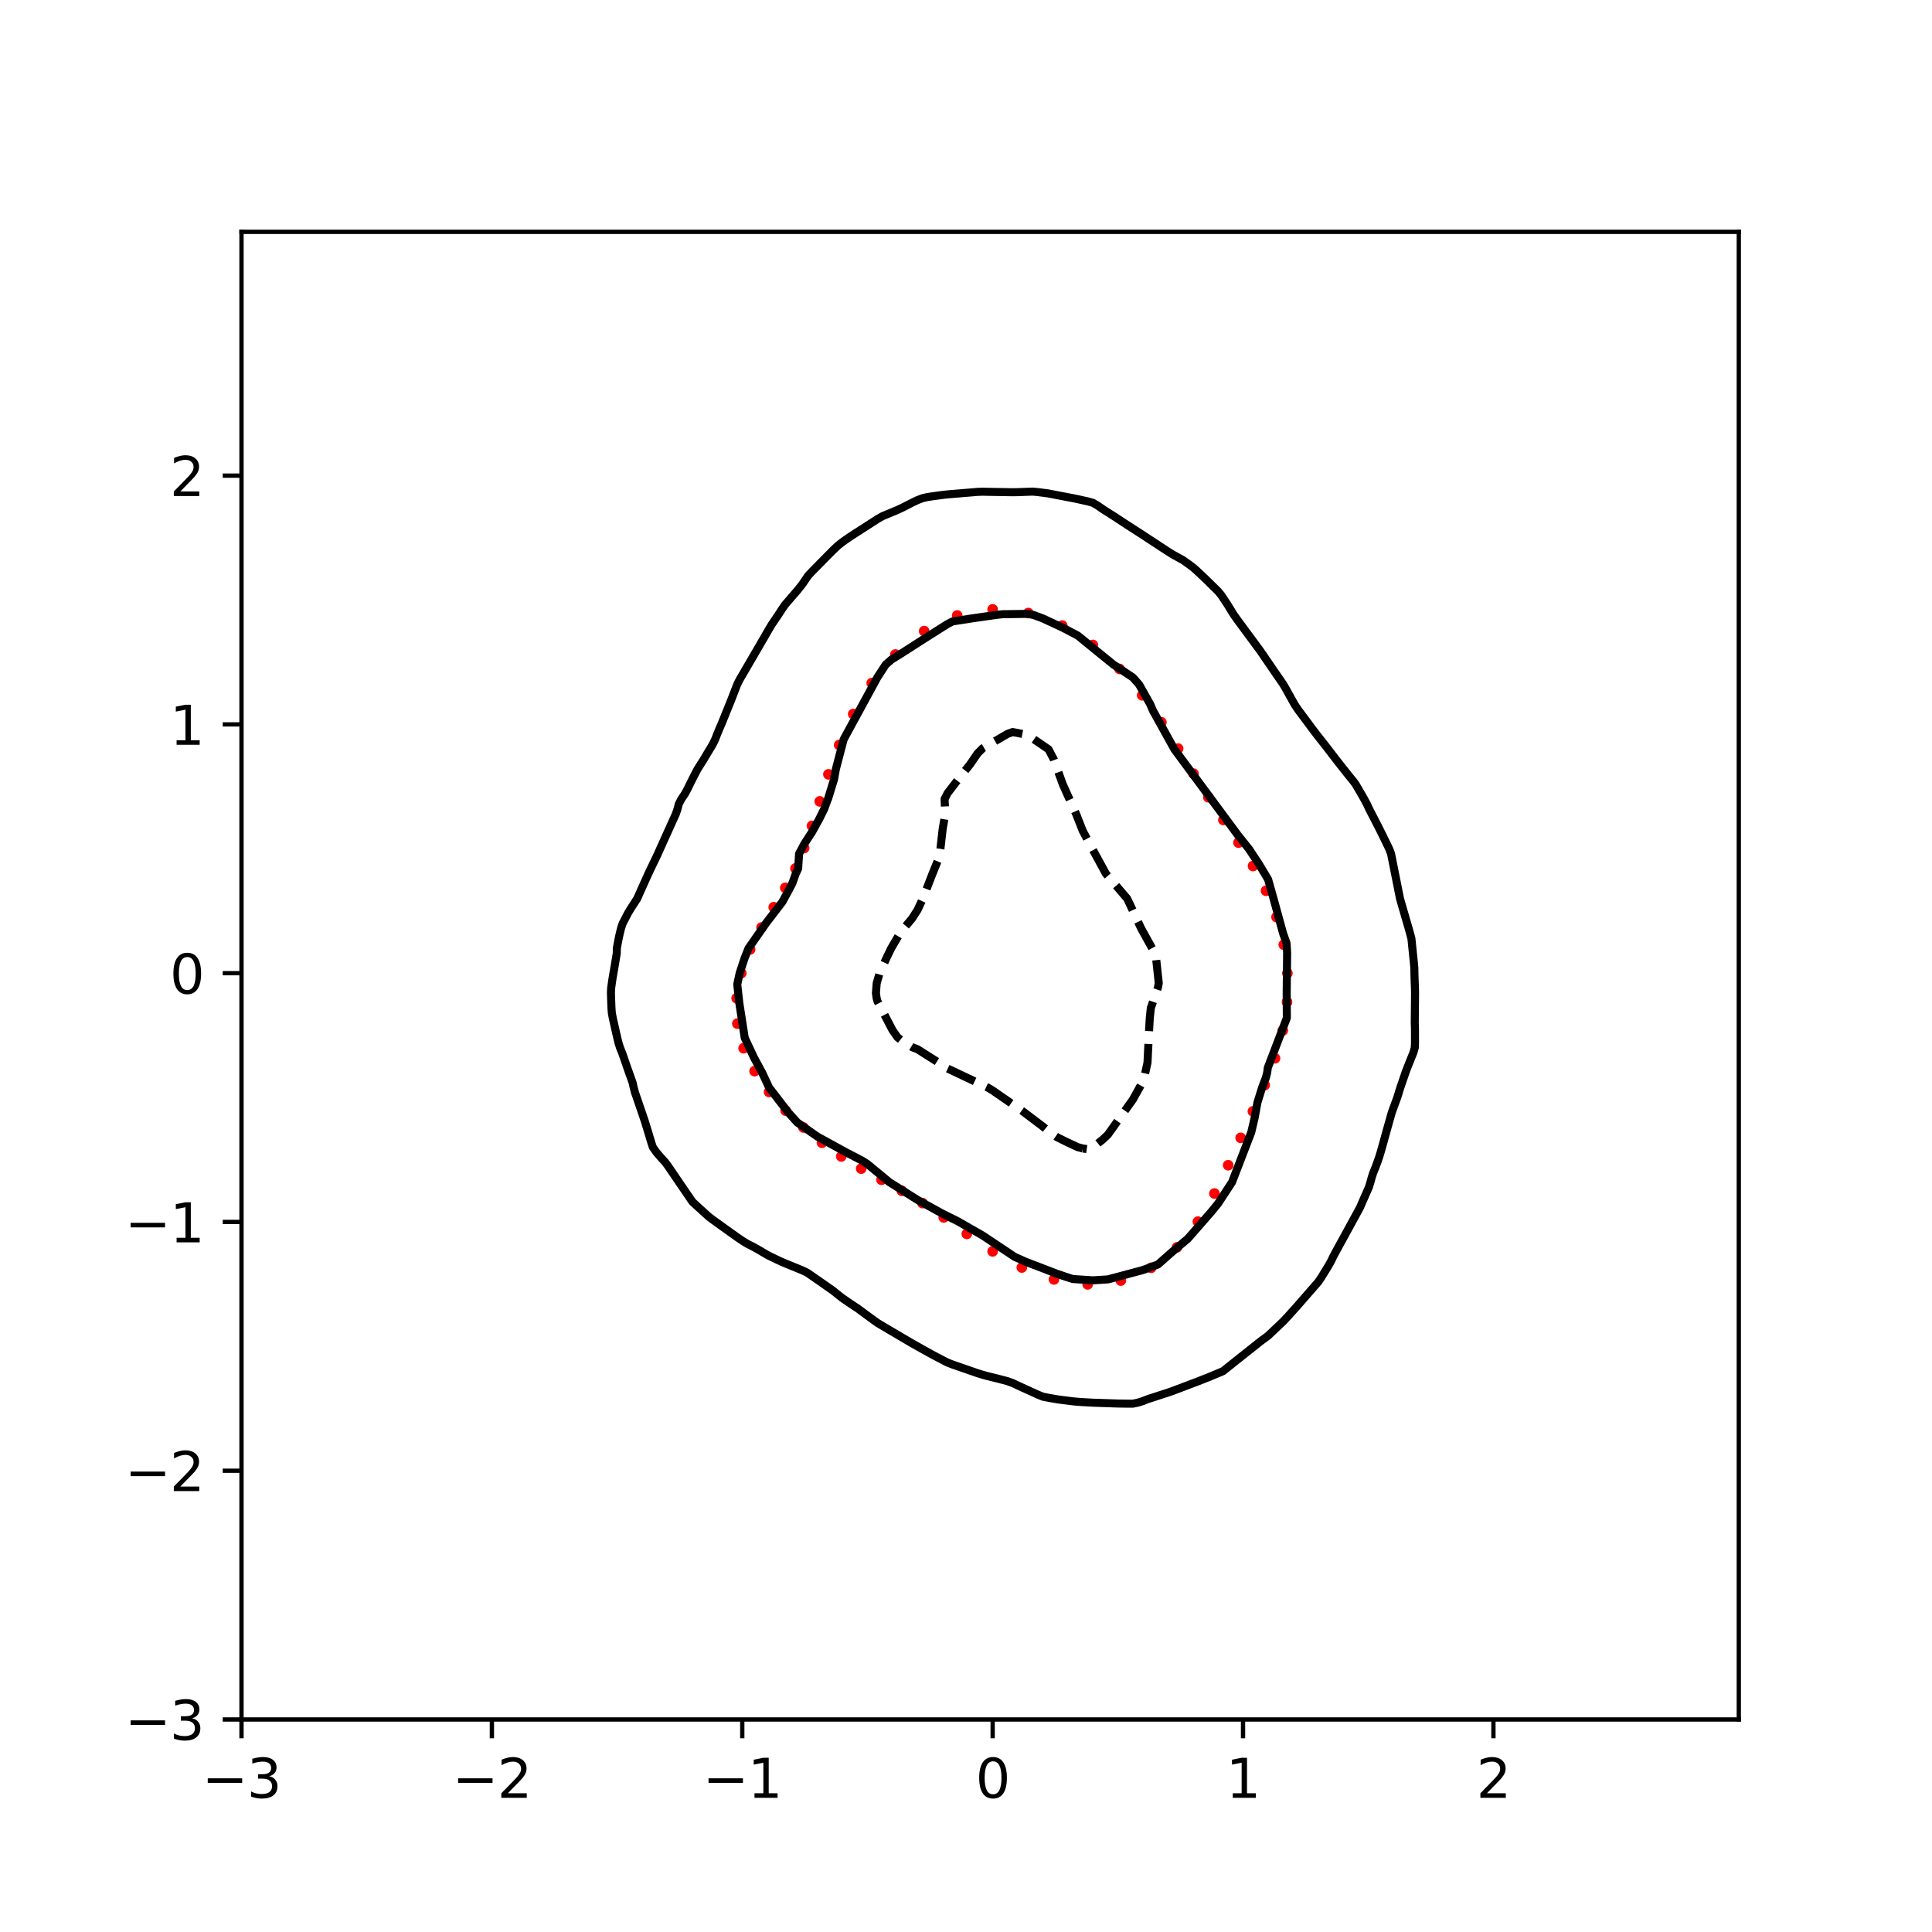 <?xml version="1.0" encoding="utf-8" standalone="no"?>
<!DOCTYPE svg PUBLIC "-//W3C//DTD SVG 1.1//EN"
  "http://www.w3.org/Graphics/SVG/1.1/DTD/svg11.dtd">
<svg xmlns:xlink="http://www.w3.org/1999/xlink" width="360pt" height="360pt" viewBox="0 0 360 360" xmlns="http://www.w3.org/2000/svg" version="1.1">
 <defs>
  <style type="text/css">*{stroke-linejoin: round; stroke-linecap: butt}</style>
 </defs>
 <g id="figure_1">
  <g id="patch_1">
   <path d="M 0 360 
L 360 360 
L 360 0 
L 0 0 
z
" style="fill: #ffffff"/>
  </g>
  <g id="axes_1">
   <g id="patch_2">
    <path d="M 45 320.4 
L 324 320.4 
L 324 43.2 
L 45 43.2 
z
" style="fill: #ffffff"/>
   </g>
   <g id="PathCollection_1">
    <defs>
     <path id="m84e5688642" d="M 0 0.5 
C 0.133 0.5 0.26 0.447 0.354 0.354 
C 0.447 0.26 0.5 0.133 0.5 0 
C 0.5 -0.133 0.447 -0.26 0.354 -0.354 
C 0.26 -0.447 0.133 -0.5 0 -0.5 
C -0.133 -0.5 -0.26 -0.447 -0.354 -0.354 
C -0.447 -0.26 -0.5 -0.133 -0.5 0 
C -0.5 0.133 -0.447 0.26 -0.354 0.354 
C -0.26 0.447 -0.133 0.5 0 0.5 
z
" style="stroke: #ff0000"/>
    </defs>
    <g clip-path="url(#p8ec6a387bc)">
     <use xlink:href="#m84e5688642" x="239.882" y="181.336" style="fill: #ff0000; stroke: #ff0000"/>
     <use xlink:href="#m84e5688642" x="239.214" y="176.028" style="fill: #ff0000; stroke: #ff0000"/>
     <use xlink:href="#m84e5688642" x="237.86" y="170.883" style="fill: #ff0000; stroke: #ff0000"/>
     <use xlink:href="#m84e5688642" x="235.904" y="165.985" style="fill: #ff0000; stroke: #ff0000"/>
     <use xlink:href="#m84e5688642" x="233.482" y="161.37" style="fill: #ff0000; stroke: #ff0000"/>
     <use xlink:href="#m84e5688642" x="230.775" y="157.009" style="fill: #ff0000; stroke: #ff0000"/>
     <use xlink:href="#m84e5688642" x="227.963" y="152.792" style="fill: #ff0000; stroke: #ff0000"/>
     <use xlink:href="#m84e5688642" x="225.165" y="148.559" style="fill: #ff0000; stroke: #ff0000"/>
     <use xlink:href="#m84e5688642" x="222.388" y="144.156" style="fill: #ff0000; stroke: #ff0000"/>
     <use xlink:href="#m84e5688642" x="219.529" y="139.493" style="fill: #ff0000; stroke: #ff0000"/>
     <use xlink:href="#m84e5688642" x="216.408" y="134.584" style="fill: #ff0000; stroke: #ff0000"/>
     <use xlink:href="#m84e5688642" x="212.824" y="129.555" style="fill: #ff0000; stroke: #ff0000"/>
     <use xlink:href="#m84e5688642" x="208.603" y="124.641" style="fill: #ff0000; stroke: #ff0000"/>
     <use xlink:href="#m84e5688642" x="203.64" y="120.174" style="fill: #ff0000; stroke: #ff0000"/>
     <use xlink:href="#m84e5688642" x="197.935" y="116.56" style="fill: #ff0000; stroke: #ff0000"/>
     <use xlink:href="#m84e5688642" x="191.619" y="114.23" style="fill: #ff0000; stroke: #ff0000"/>
     <use xlink:href="#m84e5688642" x="184.967" y="113.544" style="fill: #ff0000; stroke: #ff0000"/>
     <use xlink:href="#m84e5688642" x="178.36" y="114.688" style="fill: #ff0000; stroke: #ff0000"/>
     <use xlink:href="#m84e5688642" x="172.206" y="117.598" style="fill: #ff0000; stroke: #ff0000"/>
     <use xlink:href="#m84e5688642" x="166.837" y="121.956" style="fill: #ff0000; stroke: #ff0000"/>
     <use xlink:href="#m84e5688642" x="162.43" y="127.28" style="fill: #ff0000; stroke: #ff0000"/>
     <use xlink:href="#m84e5688642" x="158.987" y="133.046" style="fill: #ff0000; stroke: #ff0000"/>
     <use xlink:href="#m84e5688642" x="156.37" y="138.814" style="fill: #ff0000; stroke: #ff0000"/>
     <use xlink:href="#m84e5688642" x="154.365" y="144.289" style="fill: #ff0000; stroke: #ff0000"/>
     <use xlink:href="#m84e5688642" x="152.746" y="149.324" style="fill: #ff0000; stroke: #ff0000"/>
     <use xlink:href="#m84e5688642" x="151.302" y="153.887" style="fill: #ff0000; stroke: #ff0000"/>
     <use xlink:href="#m84e5688642" x="149.845" y="158.02" style="fill: #ff0000; stroke: #ff0000"/>
     <use xlink:href="#m84e5688642" x="148.219" y="161.821" style="fill: #ff0000; stroke: #ff0000"/>
     <use xlink:href="#m84e5688642" x="146.327" y="165.435" style="fill: #ff0000; stroke: #ff0000"/>
     <use xlink:href="#m84e5688642" x="144.174" y="169.042" style="fill: #ff0000; stroke: #ff0000"/>
     <use xlink:href="#m84e5688642" x="141.901" y="172.825" style="fill: #ff0000; stroke: #ff0000"/>
     <use xlink:href="#m84e5688642" x="139.771" y="176.914" style="fill: #ff0000; stroke: #ff0000"/>
     <use xlink:href="#m84e5688642" x="138.12" y="181.336" style="fill: #ff0000; stroke: #ff0000"/>
     <use xlink:href="#m84e5688642" x="137.262" y="186.005" style="fill: #ff0000; stroke: #ff0000"/>
     <use xlink:href="#m84e5688642" x="137.399" y="190.737" style="fill: #ff0000; stroke: #ff0000"/>
     <use xlink:href="#m84e5688642" x="138.56" y="195.323" style="fill: #ff0000; stroke: #ff0000"/>
     <use xlink:href="#m84e5688642" x="140.609" y="199.591" style="fill: #ff0000; stroke: #ff0000"/>
     <use xlink:href="#m84e5688642" x="143.302" y="203.463" style="fill: #ff0000; stroke: #ff0000"/>
     <use xlink:href="#m84e5688642" x="146.39" y="206.946" style="fill: #ff0000; stroke: #ff0000"/>
     <use xlink:href="#m84e5688642" x="149.702" y="210.091" style="fill: #ff0000; stroke: #ff0000"/>
     <use xlink:href="#m84e5688642" x="153.164" y="212.934" style="fill: #ff0000; stroke: #ff0000"/>
     <use xlink:href="#m84e5688642" x="156.761" y="215.483" style="fill: #ff0000; stroke: #ff0000"/>
     <use xlink:href="#m84e5688642" x="160.475" y="217.754" style="fill: #ff0000; stroke: #ff0000"/>
     <use xlink:href="#m84e5688642" x="164.256" y="219.833" style="fill: #ff0000; stroke: #ff0000"/>
     <use xlink:href="#m84e5688642" x="168.056" y="221.899" style="fill: #ff0000; stroke: #ff0000"/>
     <use xlink:href="#m84e5688642" x="171.886" y="224.18" style="fill: #ff0000; stroke: #ff0000"/>
     <use xlink:href="#m84e5688642" x="175.854" y="226.85" style="fill: #ff0000; stroke: #ff0000"/>
     <use xlink:href="#m84e5688642" x="180.15" y="229.92" style="fill: #ff0000; stroke: #ff0000"/>
     <use xlink:href="#m84e5688642" x="184.967" y="233.172" style="fill: #ff0000; stroke: #ff0000"/>
     <use xlink:href="#m84e5688642" x="190.403" y="236.18" style="fill: #ff0000; stroke: #ff0000"/>
     <use xlink:href="#m84e5688642" x="196.391" y="238.4" style="fill: #ff0000; stroke: #ff0000"/>
     <use xlink:href="#m84e5688642" x="202.67" y="239.321" style="fill: #ff0000; stroke: #ff0000"/>
     <use xlink:href="#m84e5688642" x="208.846" y="238.614" style="fill: #ff0000; stroke: #ff0000"/>
     <use xlink:href="#m84e5688642" x="214.5" y="236.233" style="fill: #ff0000; stroke: #ff0000"/>
     <use xlink:href="#m84e5688642" x="219.322" y="232.421" style="fill: #ff0000; stroke: #ff0000"/>
     <use xlink:href="#m84e5688642" x="223.21" y="227.635" style="fill: #ff0000; stroke: #ff0000"/>
     <use xlink:href="#m84e5688642" x="226.292" y="222.395" style="fill: #ff0000; stroke: #ff0000"/>
     <use xlink:href="#m84e5688642" x="228.851" y="217.119" style="fill: #ff0000; stroke: #ff0000"/>
     <use xlink:href="#m84e5688642" x="231.184" y="212.019" style="fill: #ff0000; stroke: #ff0000"/>
     <use xlink:href="#m84e5688642" x="233.459" y="207.089" style="fill: #ff0000; stroke: #ff0000"/>
     <use xlink:href="#m84e5688642" x="235.65" y="202.195" style="fill: #ff0000; stroke: #ff0000"/>
     <use xlink:href="#m84e5688642" x="237.58" y="197.194" style="fill: #ff0000; stroke: #ff0000"/>
     <use xlink:href="#m84e5688642" x="239.026" y="192.02" style="fill: #ff0000; stroke: #ff0000"/>
     <use xlink:href="#m84e5688642" x="239.818" y="186.704" style="fill: #ff0000; stroke: #ff0000"/>
    </g>
   </g>
   <g id="matplotlib.axis_1">
    <g id="xtick_1">
     <g id="line2d_1">
      <defs>
       <path id="m2c29d47667" d="M 0 0 
L 0 3.5 
" style="stroke: #000000; stroke-width: 0.8"/>
      </defs>
      <g>
       <use xlink:href="#m2c29d47667" x="45" y="320.4" style="stroke: #000000; stroke-width: 0.8"/>
      </g>
     </g>
     <g id="text_1">
      <!-- −3 -->
      <g transform="translate(37.629 334.998)scale(0.1 -0.1)">
       <defs>
        <path id="DejaVuSans-2212" d="M 678 2272 
L 4684 2272 
L 4684 1741 
L 678 1741 
L 678 2272 
z
" transform="scale(0.016)"/>
        <path id="DejaVuSans-33" d="M 2597 2516 
Q 3050 2419 3304 2112 
Q 3559 1806 3559 1356 
Q 3559 666 3084 287 
Q 2609 -91 1734 -91 
Q 1441 -91 1130 -33 
Q 819 25 488 141 
L 488 750 
Q 750 597 1062 519 
Q 1375 441 1716 441 
Q 2309 441 2620 675 
Q 2931 909 2931 1356 
Q 2931 1769 2642 2001 
Q 2353 2234 1838 2234 
L 1294 2234 
L 1294 2753 
L 1863 2753 
Q 2328 2753 2575 2939 
Q 2822 3125 2822 3475 
Q 2822 3834 2567 4026 
Q 2313 4219 1838 4219 
Q 1578 4219 1281 4162 
Q 984 4106 628 3988 
L 628 4550 
Q 988 4650 1302 4700 
Q 1616 4750 1894 4750 
Q 2613 4750 3031 4423 
Q 3450 4097 3450 3541 
Q 3450 3153 3228 2886 
Q 3006 2619 2597 2516 
z
" transform="scale(0.016)"/>
       </defs>
       <use xlink:href="#DejaVuSans-2212"/>
       <use xlink:href="#DejaVuSans-33" x="83.789"/>
      </g>
     </g>
    </g>
    <g id="xtick_2">
     <g id="line2d_2">
      <g>
       <use xlink:href="#m2c29d47667" x="91.656" y="320.4" style="stroke: #000000; stroke-width: 0.8"/>
      </g>
     </g>
     <g id="text_2">
      <!-- −2 -->
      <g transform="translate(84.284 334.998)scale(0.1 -0.1)">
       <defs>
        <path id="DejaVuSans-32" d="M 1228 531 
L 3431 531 
L 3431 0 
L 469 0 
L 469 531 
Q 828 903 1448 1529 
Q 2069 2156 2228 2338 
Q 2531 2678 2651 2914 
Q 2772 3150 2772 3378 
Q 2772 3750 2511 3984 
Q 2250 4219 1831 4219 
Q 1534 4219 1204 4116 
Q 875 4013 500 3803 
L 500 4441 
Q 881 4594 1212 4672 
Q 1544 4750 1819 4750 
Q 2544 4750 2975 4387 
Q 3406 4025 3406 3419 
Q 3406 3131 3298 2873 
Q 3191 2616 2906 2266 
Q 2828 2175 2409 1742 
Q 1991 1309 1228 531 
z
" transform="scale(0.016)"/>
       </defs>
       <use xlink:href="#DejaVuSans-2212"/>
       <use xlink:href="#DejaVuSans-32" x="83.789"/>
      </g>
     </g>
    </g>
    <g id="xtick_3">
     <g id="line2d_3">
      <g>
       <use xlink:href="#m2c29d47667" x="138.311" y="320.4" style="stroke: #000000; stroke-width: 0.8"/>
      </g>
     </g>
     <g id="text_3">
      <!-- −1 -->
      <g transform="translate(130.94 334.998)scale(0.1 -0.1)">
       <defs>
        <path id="DejaVuSans-31" d="M 794 531 
L 1825 531 
L 1825 4091 
L 703 3866 
L 703 4441 
L 1819 4666 
L 2450 4666 
L 2450 531 
L 3481 531 
L 3481 0 
L 794 0 
L 794 531 
z
" transform="scale(0.016)"/>
       </defs>
       <use xlink:href="#DejaVuSans-2212"/>
       <use xlink:href="#DejaVuSans-31" x="83.789"/>
      </g>
     </g>
    </g>
    <g id="xtick_4">
     <g id="line2d_4">
      <g>
       <use xlink:href="#m2c29d47667" x="184.967" y="320.4" style="stroke: #000000; stroke-width: 0.8"/>
      </g>
     </g>
     <g id="text_4">
      <!-- 0 -->
      <g transform="translate(181.785 334.998)scale(0.1 -0.1)">
       <defs>
        <path id="DejaVuSans-30" d="M 2034 4250 
Q 1547 4250 1301 3770 
Q 1056 3291 1056 2328 
Q 1056 1369 1301 889 
Q 1547 409 2034 409 
Q 2525 409 2770 889 
Q 3016 1369 3016 2328 
Q 3016 3291 2770 3770 
Q 2525 4250 2034 4250 
z
M 2034 4750 
Q 2819 4750 3233 4129 
Q 3647 3509 3647 2328 
Q 3647 1150 3233 529 
Q 2819 -91 2034 -91 
Q 1250 -91 836 529 
Q 422 1150 422 2328 
Q 422 3509 836 4129 
Q 1250 4750 2034 4750 
z
" transform="scale(0.016)"/>
       </defs>
       <use xlink:href="#DejaVuSans-30"/>
      </g>
     </g>
    </g>
    <g id="xtick_5">
     <g id="line2d_5">
      <g>
       <use xlink:href="#m2c29d47667" x="231.622" y="320.4" style="stroke: #000000; stroke-width: 0.8"/>
      </g>
     </g>
     <g id="text_5">
      <!-- 1 -->
      <g transform="translate(228.441 334.998)scale(0.1 -0.1)">
       <use xlink:href="#DejaVuSans-31"/>
      </g>
     </g>
    </g>
    <g id="xtick_6">
     <g id="line2d_6">
      <g>
       <use xlink:href="#m2c29d47667" x="278.278" y="320.4" style="stroke: #000000; stroke-width: 0.8"/>
      </g>
     </g>
     <g id="text_6">
      <!-- 2 -->
      <g transform="translate(275.096 334.998)scale(0.1 -0.1)">
       <use xlink:href="#DejaVuSans-32"/>
      </g>
     </g>
    </g>
   </g>
   <g id="matplotlib.axis_2">
    <g id="ytick_1">
     <g id="line2d_7">
      <defs>
       <path id="m8455b68b90" d="M 0 0 
L -3.5 0 
" style="stroke: #000000; stroke-width: 0.8"/>
      </defs>
      <g>
       <use xlink:href="#m8455b68b90" x="45" y="320.4" style="stroke: #000000; stroke-width: 0.8"/>
      </g>
     </g>
     <g id="text_7">
      <!-- −3 -->
      <g transform="translate(23.258 324.199)scale(0.1 -0.1)">
       <use xlink:href="#DejaVuSans-2212"/>
       <use xlink:href="#DejaVuSans-33" x="83.789"/>
      </g>
     </g>
    </g>
    <g id="ytick_2">
     <g id="line2d_8">
      <g>
       <use xlink:href="#m8455b68b90" x="45" y="274.045" style="stroke: #000000; stroke-width: 0.8"/>
      </g>
     </g>
     <g id="text_8">
      <!-- −2 -->
      <g transform="translate(23.258 277.845)scale(0.1 -0.1)">
       <use xlink:href="#DejaVuSans-2212"/>
       <use xlink:href="#DejaVuSans-32" x="83.789"/>
      </g>
     </g>
    </g>
    <g id="ytick_3">
     <g id="line2d_9">
      <g>
       <use xlink:href="#m8455b68b90" x="45" y="227.691" style="stroke: #000000; stroke-width: 0.8"/>
      </g>
     </g>
     <g id="text_9">
      <!-- −1 -->
      <g transform="translate(23.258 231.49)scale(0.1 -0.1)">
       <use xlink:href="#DejaVuSans-2212"/>
       <use xlink:href="#DejaVuSans-31" x="83.789"/>
      </g>
     </g>
    </g>
    <g id="ytick_4">
     <g id="line2d_10">
      <g>
       <use xlink:href="#m8455b68b90" x="45" y="181.336" style="stroke: #000000; stroke-width: 0.8"/>
      </g>
     </g>
     <g id="text_10">
      <!-- 0 -->
      <g transform="translate(31.637 185.136)scale(0.1 -0.1)">
       <use xlink:href="#DejaVuSans-30"/>
      </g>
     </g>
    </g>
    <g id="ytick_5">
     <g id="line2d_11">
      <g>
       <use xlink:href="#m8455b68b90" x="45" y="134.982" style="stroke: #000000; stroke-width: 0.8"/>
      </g>
     </g>
     <g id="text_11">
      <!-- 1 -->
      <g transform="translate(31.637 138.781)scale(0.1 -0.1)">
       <use xlink:href="#DejaVuSans-31"/>
      </g>
     </g>
    </g>
    <g id="ytick_6">
     <g id="line2d_12">
      <g>
       <use xlink:href="#m8455b68b90" x="45" y="88.627" style="stroke: #000000; stroke-width: 0.8"/>
      </g>
     </g>
     <g id="text_12">
      <!-- 2 -->
      <g transform="translate(31.637 92.427)scale(0.1 -0.1)">
       <use xlink:href="#DejaVuSans-32"/>
      </g>
     </g>
    </g>
   </g>
   <g id="PathCollection_2">
    <path d="M 201.763 214.005 
L 200.829 213.757 
L 198.9 212.858 
L 197.015 211.93 
L 195.665 211.003 
L 194.298 209.892 
L 190.565 207.071 
L 184.967 203.196 
L 184.033 202.639 
L 176.569 199.106 
L 174.702 197.885 
L 170.97 195.513 
L 170.037 195.159 
L 168.171 194.024 
L 167.237 193.278 
L 166.304 191.956 
L 163.505 186.574 
L 163.342 185.972 
L 163.214 185.045 
L 163.36 183.191 
L 163.901 181.336 
L 165.166 178.555 
L 166.058 176.701 
L 167.683 173.92 
L 168.4 172.993 
L 169.958 171.138 
L 170.97 169.558 
L 171.964 167.43 
L 173.769 162.768 
L 174.89 160.013 
L 175.232 158.159 
L 175.656 154.451 
L 175.975 152.597 
L 176.091 150.742 
L 176.01 148.888 
L 176.569 147.792 
L 178.585 145.18 
L 180.78 142.399 
L 182.167 140.376 
L 183.1 139.443 
L 187.766 136.735 
L 188.699 136.404 
L 190.886 136.836 
L 192.431 137.602 
L 195.376 139.617 
L 196.347 141.472 
L 198.03 146.136 
L 200.518 151.67 
L 201.763 154.836 
L 203.629 158.325 
L 206.066 162.795 
L 210.025 167.43 
L 210.47 168.357 
L 212.633 172.993 
L 215.201 177.628 
L 215.417 178.555 
L 215.919 183.191 
L 215.736 184.118 
L 214.441 187.826 
L 214.246 189.68 
L 214.089 192.462 
L 213.818 198.024 
L 213.205 200.805 
L 212.846 201.732 
L 211.094 204.886 
L 206.428 211.441 
L 205.495 212.319 
L 203.629 213.818 
L 202.696 214.132 
L 201.763 214.005 
L 201.763 214.005 
" clip-path="url(#p8ec6a387bc)" style="fill: none; stroke-dasharray: 5.55,2.4; stroke-dashoffset: 0; stroke: #000000; stroke-width: 1.5"/>
   </g>
   <g id="PathCollection_3">
    <path d="M 198.963 238.034 
L 197.097 237.406 
L 195.231 236.69 
L 191.101 235.108 
L 189.041 234.181 
L 183.1 230.214 
L 178.435 227.546 
L 175.635 226.158 
L 170.97 223.584 
L 165.71 220.274 
L 161.639 216.912 
L 160.706 216.303 
L 157.639 214.712 
L 152.308 211.789 
L 148.552 209.149 
L 146.888 207.295 
L 143.316 202.66 
L 142.013 199.878 
L 140.507 197.097 
L 138.768 193.389 
L 137.76 186.899 
L 137.378 183.424 
L 137.827 181.336 
L 138.737 178.555 
L 139.478 176.701 
L 142.704 172.066 
L 145.776 168.07 
L 147.132 165.576 
L 147.642 164.585 
L 148.279 162.795 
L 148.724 161.868 
L 148.896 159.086 
L 149.883 157.232 
L 151.375 154.925 
L 152.661 152.597 
L 153.579 150.742 
L 154.174 149.117 
L 154.284 148.888 
L 155.423 145.18 
L 155.749 143.326 
L 157.209 137.763 
L 163.505 126.188 
L 165.03 123.857 
L 166.073 122.93 
L 168.171 121.619 
L 171.907 119.221 
L 176.569 116.267 
L 177.502 115.792 
L 181.234 115.209 
L 185.557 114.586 
L 186.833 114.452 
L 191.498 114.385 
L 192.55 114.586 
L 194.298 115.229 
L 198.03 116.961 
L 200.829 118.432 
L 205.495 122.23 
L 207.504 123.857 
L 211.094 126.234 
L 212.266 127.565 
L 214.352 131.274 
L 214.826 132.394 
L 218.832 139.617 
L 230.689 155.649 
L 232.702 158.159 
L 234.542 160.94 
L 236.288 163.851 
L 237.301 167.43 
L 239.087 173.931 
L 239.737 175.774 
L 239.838 177.628 
L 239.755 185.045 
L 239.783 189.68 
L 236.239 198.951 
L 236.117 199.878 
L 235.878 200.805 
L 235.169 202.66 
L 234.306 205.441 
L 233.797 208.222 
L 233.148 211.003 
L 229.574 220.274 
L 226.957 224.274 
L 225.68 225.837 
L 221.358 230.788 
L 218.442 233.254 
L 215.759 235.62 
L 212.96 236.656 
L 206.428 238.398 
L 203.629 238.571 
L 199.896 238.326 
L 198.963 238.034 
L 198.963 238.034 
" clip-path="url(#p8ec6a387bc)" style="fill: none; stroke: #000000; stroke-width: 1.5"/>
   </g>
   <g id="PathCollection_4">
    <path d="M 199.896 261.112 
L 199.528 261.066 
L 198.963 260.995 
L 198.03 260.877 
L 197.097 260.757 
L 196.164 260.596 
L 195.231 260.43 
L 194.298 260.244 
L 194.049 260.139 
L 193.365 259.856 
L 192.431 259.432 
L 191.949 259.212 
L 191.498 259.006 
L 190.565 258.581 
L 189.921 258.285 
L 189.632 258.151 
L 188.699 257.714 
L 187.766 257.375 
L 187.701 257.358 
L 186.833 257.123 
L 185.9 256.883 
L 184.967 256.652 
L 184.074 256.431 
L 184.033 256.421 
L 183.1 256.166 
L 182.167 255.877 
L 181.234 255.554 
L 181.089 255.504 
L 180.301 255.231 
L 179.368 254.908 
L 178.435 254.584 
L 178.412 254.577 
L 177.502 254.261 
L 176.569 253.899 
L 176.069 253.649 
L 175.635 253.422 
L 174.702 252.932 
L 174.304 252.722 
L 173.769 252.441 
L 172.836 251.925 
L 172.604 251.795 
L 171.903 251.403 
L 170.97 250.882 
L 170.946 250.868 
L 170.037 250.358 
L 169.325 249.941 
L 169.104 249.813 
L 168.171 249.263 
L 167.749 249.014 
L 167.237 248.713 
L 166.304 248.163 
L 166.176 248.087 
L 165.371 247.613 
L 164.603 247.16 
L 164.438 247.063 
L 163.505 246.504 
L 163.128 246.233 
L 162.572 245.833 
L 161.852 245.306 
L 161.639 245.151 
L 160.706 244.462 
L 160.593 244.379 
L 159.773 243.772 
L 159.271 243.452 
L 158.839 243.164 
L 157.906 242.532 
L 157.895 242.524 
L 156.973 241.885 
L 156.596 241.597 
L 156.04 241.155 
L 155.437 240.67 
L 155.107 240.416 
L 154.174 239.76 
L 154.15 239.743 
L 153.241 239.105 
L 152.824 238.816 
L 152.308 238.458 
L 151.486 237.889 
L 151.375 237.811 
L 150.441 237.164 
L 150.046 236.962 
L 149.508 236.714 
L 148.575 236.328 
L 147.853 236.035 
L 147.642 235.949 
L 146.709 235.567 
L 145.776 235.18 
L 145.619 235.108 
L 144.843 234.749 
L 143.91 234.302 
L 143.659 234.181 
L 142.977 233.833 
L 142.043 233.284 
L 141.992 233.254 
L 141.11 232.735 
L 140.358 232.326 
L 140.177 232.236 
L 139.244 231.758 
L 138.657 231.399 
L 138.311 231.184 
L 137.378 230.55 
L 137.269 230.472 
L 136.445 229.882 
L 135.973 229.545 
L 135.512 229.215 
L 134.677 228.618 
L 134.579 228.548 
L 133.645 227.877 
L 133.387 227.691 
L 132.712 227.205 
L 132.131 226.764 
L 131.779 226.453 
L 131.101 225.837 
L 130.846 225.605 
L 130.081 224.91 
L 129.913 224.757 
L 129.074 223.983 
L 128.98 223.868 
L 128.424 223.056 
L 128.047 222.503 
L 127.791 222.128 
L 127.158 221.201 
L 127.114 221.136 
L 126.525 220.274 
L 126.181 219.769 
L 125.893 219.347 
L 125.26 218.42 
L 125.247 218.402 
L 124.627 217.493 
L 124.314 217.041 
L 123.952 216.566 
L 123.381 215.94 
L 123.11 215.639 
L 122.448 214.87 
L 122.316 214.712 
L 121.657 213.785 
L 121.515 213.375 
L 121.35 212.858 
L 121.07 211.93 
L 120.79 211.003 
L 120.582 210.315 
L 120.51 210.076 
L 120.225 209.149 
L 119.918 208.222 
L 119.649 207.435 
L 119.601 207.295 
L 119.282 206.368 
L 118.964 205.441 
L 118.716 204.716 
L 118.646 204.514 
L 118.328 203.587 
L 118.08 202.66 
L 117.875 201.732 
L 117.783 201.473 
L 117.542 200.805 
L 117.211 199.878 
L 116.883 198.951 
L 116.849 198.854 
L 116.562 198.024 
L 116.241 197.097 
L 115.916 196.17 
L 115.916 196.17 
L 115.538 195.243 
L 115.244 194.316 
L 115.021 193.389 
L 114.983 193.229 
L 114.804 192.462 
L 114.596 191.534 
L 114.387 190.607 
L 114.179 189.68 
L 114.05 188.993 
L 114.006 188.753 
L 113.936 187.826 
L 113.902 186.899 
L 113.869 185.972 
L 113.837 185.045 
L 113.878 184.118 
L 114.008 183.191 
L 114.05 182.906 
L 114.144 182.264 
L 114.303 181.336 
L 114.465 180.409 
L 114.62 179.482 
L 114.774 178.555 
L 114.926 177.628 
L 114.937 176.701 
L 114.983 176.449 
L 115.11 175.774 
L 115.286 174.847 
L 115.49 173.92 
L 115.718 172.993 
L 115.916 172.388 
L 116.028 172.066 
L 116.506 171.138 
L 116.849 170.472 
L 116.985 170.211 
L 117.544 169.284 
L 117.783 168.914 
L 118.144 168.357 
L 118.716 167.468 
L 118.74 167.43 
L 119.15 166.503 
L 119.565 165.576 
L 119.649 165.39 
L 119.982 164.649 
L 120.398 163.722 
L 120.582 163.311 
L 120.819 162.795 
L 121.256 161.868 
L 121.515 161.331 
L 121.703 160.94 
L 122.151 160.013 
L 122.448 159.385 
L 122.588 159.086 
L 123.002 158.159 
L 123.381 157.314 
L 123.418 157.232 
L 123.837 156.305 
L 124.256 155.378 
L 124.314 155.249 
L 124.675 154.451 
L 125.094 153.524 
L 125.247 153.185 
L 125.514 152.597 
L 125.933 151.67 
L 126.181 150.95 
L 126.246 150.742 
L 126.485 149.815 
L 126.961 148.888 
L 127.114 148.666 
L 127.596 147.961 
L 128.047 147.143 
L 128.102 147.034 
L 128.551 146.107 
L 128.98 145.248 
L 129.015 145.18 
L 129.493 144.253 
L 129.913 143.439 
L 129.976 143.326 
L 130.562 142.399 
L 130.846 141.945 
L 131.144 141.472 
L 131.699 140.544 
L 131.779 140.41 
L 132.256 139.617 
L 132.712 138.853 
L 132.809 138.69 
L 133.262 137.763 
L 133.62 136.836 
L 133.645 136.772 
L 134.004 135.909 
L 134.402 134.982 
L 134.579 134.553 
L 134.782 134.055 
L 135.156 133.128 
L 135.512 132.25 
L 135.532 132.201 
L 135.907 131.274 
L 136.281 130.346 
L 136.445 129.927 
L 136.641 129.419 
L 136.999 128.492 
L 137.357 127.565 
L 137.378 127.52 
L 137.816 126.638 
L 138.311 125.794 
L 138.359 125.711 
L 138.899 124.784 
L 139.244 124.191 
L 139.439 123.857 
L 139.979 122.93 
L 140.177 122.589 
L 140.518 122.003 
L 141.058 121.076 
L 141.11 120.986 
L 141.598 120.148 
L 142.043 119.383 
L 142.138 119.221 
L 142.677 118.294 
L 142.977 117.771 
L 143.206 117.367 
L 143.762 116.44 
L 143.91 116.21 
L 144.387 115.513 
L 144.843 114.834 
L 145.009 114.586 
L 145.614 113.659 
L 145.776 113.409 
L 146.244 112.732 
L 146.709 112.182 
L 147.035 111.805 
L 147.642 111.102 
L 147.836 110.878 
L 148.575 110.022 
L 148.634 109.951 
L 149.372 109.023 
L 149.508 108.846 
L 150.019 108.096 
L 150.441 107.477 
L 150.678 107.169 
L 151.375 106.426 
L 151.556 106.242 
L 152.308 105.479 
L 152.469 105.315 
L 153.241 104.532 
L 153.383 104.388 
L 154.174 103.585 
L 154.298 103.461 
L 155.107 102.648 
L 155.226 102.534 
L 156.04 101.754 
L 156.217 101.607 
L 156.973 101.005 
L 157.432 100.68 
L 157.906 100.346 
L 158.789 99.753 
L 158.839 99.719 
L 159.773 99.12 
L 160.232 98.825 
L 160.706 98.522 
L 161.639 97.924 
L 161.678 97.898 
L 162.572 97.326 
L 163.116 96.971 
L 163.505 96.718 
L 164.438 96.19 
L 164.781 96.044 
L 165.371 95.798 
L 166.304 95.41 
L 167.007 95.117 
L 167.237 95.021 
L 168.171 94.585 
L 168.937 94.19 
L 169.104 94.104 
L 170.037 93.629 
L 170.803 93.263 
L 170.97 93.186 
L 171.903 92.829 
L 172.836 92.616 
L 173.769 92.477 
L 174.702 92.35 
L 174.809 92.336 
L 175.635 92.223 
L 176.569 92.121 
L 177.502 92.043 
L 178.435 91.965 
L 179.368 91.888 
L 180.301 91.81 
L 181.234 91.733 
L 182.167 91.654 
L 183.1 91.622 
L 184.033 91.645 
L 184.967 91.66 
L 185.9 91.675 
L 186.833 91.69 
L 187.766 91.705 
L 188.699 91.721 
L 189.632 91.706 
L 190.565 91.671 
L 191.498 91.636 
L 192.431 91.605 
L 193.365 91.691 
L 194.298 91.809 
L 195.231 91.93 
L 196.164 92.105 
L 197.097 92.285 
L 197.36 92.336 
L 198.03 92.464 
L 198.963 92.642 
L 199.896 92.821 
L 200.829 93.012 
L 201.763 93.221 
L 201.95 93.263 
L 202.696 93.429 
L 203.629 93.681 
L 204.502 94.19 
L 204.562 94.226 
L 205.495 94.878 
L 205.868 95.117 
L 206.428 95.472 
L 207.333 96.044 
L 207.361 96.062 
L 208.294 96.672 
L 208.753 96.971 
L 209.227 97.281 
L 210.161 97.894 
L 210.167 97.898 
L 211.094 98.499 
L 211.607 98.825 
L 212.027 99.095 
L 212.96 99.699 
L 213.041 99.753 
L 213.893 100.311 
L 214.454 100.68 
L 214.826 100.924 
L 215.759 101.536 
L 215.867 101.607 
L 216.692 102.148 
L 217.28 102.534 
L 217.625 102.76 
L 218.559 103.339 
L 218.779 103.461 
L 219.492 103.853 
L 220.425 104.368 
L 220.456 104.388 
L 221.358 105.026 
L 221.75 105.315 
L 222.291 105.716 
L 222.895 106.242 
L 223.224 106.55 
L 223.882 107.169 
L 224.157 107.428 
L 224.851 108.096 
L 225.09 108.33 
L 225.797 109.023 
L 226.023 109.245 
L 226.742 109.951 
L 226.957 110.161 
L 227.551 110.878 
L 227.89 111.385 
L 228.168 111.805 
L 228.779 112.732 
L 228.823 112.802 
L 229.347 113.659 
L 229.756 114.327 
L 229.924 114.586 
L 230.579 115.513 
L 230.689 115.662 
L 231.264 116.44 
L 231.622 116.925 
L 231.949 117.367 
L 232.555 118.188 
L 232.634 118.294 
L 233.319 119.221 
L 233.488 119.451 
L 234.004 120.148 
L 234.421 120.714 
L 234.689 121.076 
L 235.339 122.003 
L 235.355 122.026 
L 235.962 122.93 
L 236.288 123.396 
L 236.606 123.857 
L 237.221 124.758 
L 237.239 124.784 
L 237.877 125.711 
L 238.154 126.119 
L 238.513 126.638 
L 239.087 127.468 
L 239.153 127.565 
L 239.687 128.492 
L 240.02 129.097 
L 240.2 129.419 
L 240.716 130.346 
L 240.953 130.772 
L 241.232 131.274 
L 241.854 132.201 
L 241.886 132.244 
L 242.544 133.128 
L 242.819 133.498 
L 243.234 134.055 
L 243.753 134.752 
L 243.923 134.982 
L 244.613 135.909 
L 244.686 136.006 
L 245.318 136.836 
L 245.619 137.218 
L 246.049 137.763 
L 246.552 138.403 
L 246.777 138.69 
L 247.485 139.604 
L 247.495 139.617 
L 248.209 140.544 
L 248.418 140.817 
L 248.922 141.472 
L 249.351 142.027 
L 249.643 142.399 
L 250.284 143.207 
L 250.378 143.326 
L 251.114 144.253 
L 251.217 144.383 
L 251.862 145.18 
L 252.151 145.533 
L 252.579 146.107 
L 253.084 146.958 
L 253.128 147.034 
L 253.662 147.961 
L 254.017 148.582 
L 254.193 148.888 
L 254.693 149.815 
L 254.95 150.364 
L 255.127 150.742 
L 255.6 151.67 
L 255.883 152.213 
L 256.081 152.597 
L 256.559 153.524 
L 256.816 154.026 
L 257.034 154.451 
L 257.494 155.378 
L 257.749 155.899 
L 257.947 156.305 
L 258.4 157.232 
L 258.682 157.81 
L 258.848 158.159 
L 259.202 159.086 
L 259.387 160.013 
L 259.572 160.94 
L 259.615 161.156 
L 259.758 161.868 
L 259.943 162.795 
L 260.128 163.722 
L 260.313 164.649 
L 260.499 165.576 
L 260.548 165.826 
L 260.684 166.503 
L 260.869 167.43 
L 261.132 168.357 
L 261.401 169.284 
L 261.482 169.56 
L 261.671 170.211 
L 261.94 171.138 
L 262.21 172.066 
L 262.415 172.769 
L 262.48 172.993 
L 262.74 173.92 
L 262.992 174.847 
L 263.087 175.774 
L 263.182 176.701 
L 263.276 177.628 
L 263.348 178.326 
L 263.371 178.555 
L 263.466 179.482 
L 263.543 180.409 
L 263.555 181.336 
L 263.583 182.264 
L 263.618 183.191 
L 263.653 184.118 
L 263.673 185.045 
L 263.666 185.972 
L 263.657 186.899 
L 263.648 187.826 
L 263.638 188.753 
L 263.629 189.68 
L 263.62 190.607 
L 263.655 191.534 
L 263.662 192.462 
L 263.663 193.389 
L 263.665 194.316 
L 263.621 195.243 
L 263.354 196.17 
L 263.348 196.184 
L 262.975 197.097 
L 262.604 198.024 
L 262.415 198.498 
L 262.233 198.951 
L 261.885 199.878 
L 261.569 200.805 
L 261.482 201.062 
L 261.253 201.732 
L 260.93 202.66 
L 260.646 203.587 
L 260.548 203.91 
L 260.355 204.514 
L 260.018 205.441 
L 259.675 206.368 
L 259.615 206.529 
L 259.338 207.295 
L 259.075 208.222 
L 258.815 209.149 
L 258.682 209.624 
L 258.555 210.076 
L 258.295 211.003 
L 258.038 211.93 
L 257.784 212.858 
L 257.749 212.984 
L 257.525 213.785 
L 257.26 214.712 
L 256.973 215.639 
L 256.816 216.094 
L 256.651 216.566 
L 256.311 217.493 
L 255.925 218.42 
L 255.883 218.537 
L 255.614 219.347 
L 255.362 220.274 
L 255.077 221.201 
L 254.95 221.496 
L 254.671 222.128 
L 254.262 223.056 
L 254.017 223.61 
L 253.855 223.983 
L 253.455 224.91 
L 253.084 225.615 
L 252.962 225.837 
L 252.456 226.764 
L 252.151 227.324 
L 251.95 227.691 
L 251.444 228.618 
L 251.217 229.033 
L 250.937 229.545 
L 250.43 230.472 
L 250.284 230.738 
L 249.922 231.399 
L 249.415 232.326 
L 249.351 232.443 
L 248.907 233.254 
L 248.418 234.177 
L 248.416 234.181 
L 247.967 235.108 
L 247.485 235.948 
L 247.432 236.035 
L 246.863 236.962 
L 246.552 237.469 
L 246.294 237.889 
L 245.675 238.816 
L 245.619 238.887 
L 244.873 239.743 
L 244.686 239.958 
L 244.065 240.67 
L 243.753 241.028 
L 243.257 241.597 
L 242.819 242.099 
L 242.449 242.524 
L 241.886 243.169 
L 241.637 243.452 
L 240.953 244.211 
L 240.802 244.379 
L 240.02 245.247 
L 239.967 245.306 
L 239.101 246.233 
L 239.087 246.246 
L 238.154 247.13 
L 238.122 247.16 
L 237.221 248.014 
L 237.143 248.087 
L 236.288 248.897 
L 236.145 249.014 
L 235.355 249.582 
L 234.875 249.941 
L 234.421 250.302 
L 233.709 250.868 
L 233.488 251.043 
L 232.555 251.785 
L 232.542 251.795 
L 231.622 252.526 
L 231.375 252.722 
L 230.689 253.267 
L 230.208 253.649 
L 229.756 254.008 
L 229.041 254.577 
L 228.823 254.754 
L 227.89 255.496 
L 227.874 255.504 
L 226.957 255.887 
L 226.023 256.276 
L 225.65 256.431 
L 225.09 256.664 
L 224.157 257.031 
L 223.326 257.358 
L 223.224 257.397 
L 222.291 257.751 
L 221.358 258.105 
L 220.882 258.285 
L 220.425 258.458 
L 219.492 258.812 
L 218.559 259.166 
L 218.43 259.212 
L 217.625 259.493 
L 216.692 259.794 
L 215.759 260.096 
L 215.626 260.139 
L 214.826 260.398 
L 213.893 260.7 
L 212.97 261.066 
L 212.96 261.07 
L 212.027 261.36 
L 211.094 261.555 
L 210.161 261.551 
L 209.227 261.541 
L 208.294 261.526 
L 207.361 261.495 
L 206.428 261.463 
L 205.495 261.432 
L 204.562 261.4 
L 203.629 261.369 
L 202.696 261.318 
L 201.763 261.264 
L 200.829 261.203 
L 199.896 261.112 
z
" clip-path="url(#p8ec6a387bc)" style="fill: none; stroke: #000000; stroke-width: 1.5"/>
   </g>
   <g id="patch_3">
    <path d="M 45 320.4 
L 45 43.2 
" style="fill: none; stroke: #000000; stroke-width: 0.8; stroke-linejoin: miter; stroke-linecap: square"/>
   </g>
   <g id="patch_4">
    <path d="M 324 320.4 
L 324 43.2 
" style="fill: none; stroke: #000000; stroke-width: 0.8; stroke-linejoin: miter; stroke-linecap: square"/>
   </g>
   <g id="patch_5">
    <path d="M 45 320.4 
L 324 320.4 
" style="fill: none; stroke: #000000; stroke-width: 0.8; stroke-linejoin: miter; stroke-linecap: square"/>
   </g>
   <g id="patch_6">
    <path d="M 45 43.2 
L 324 43.2 
" style="fill: none; stroke: #000000; stroke-width: 0.8; stroke-linejoin: miter; stroke-linecap: square"/>
   </g>
  </g>
 </g>
 <defs>
  <clipPath id="p8ec6a387bc">
   <rect x="45" y="43.2" width="279" height="277.2"/>
  </clipPath>
 </defs>
</svg>
